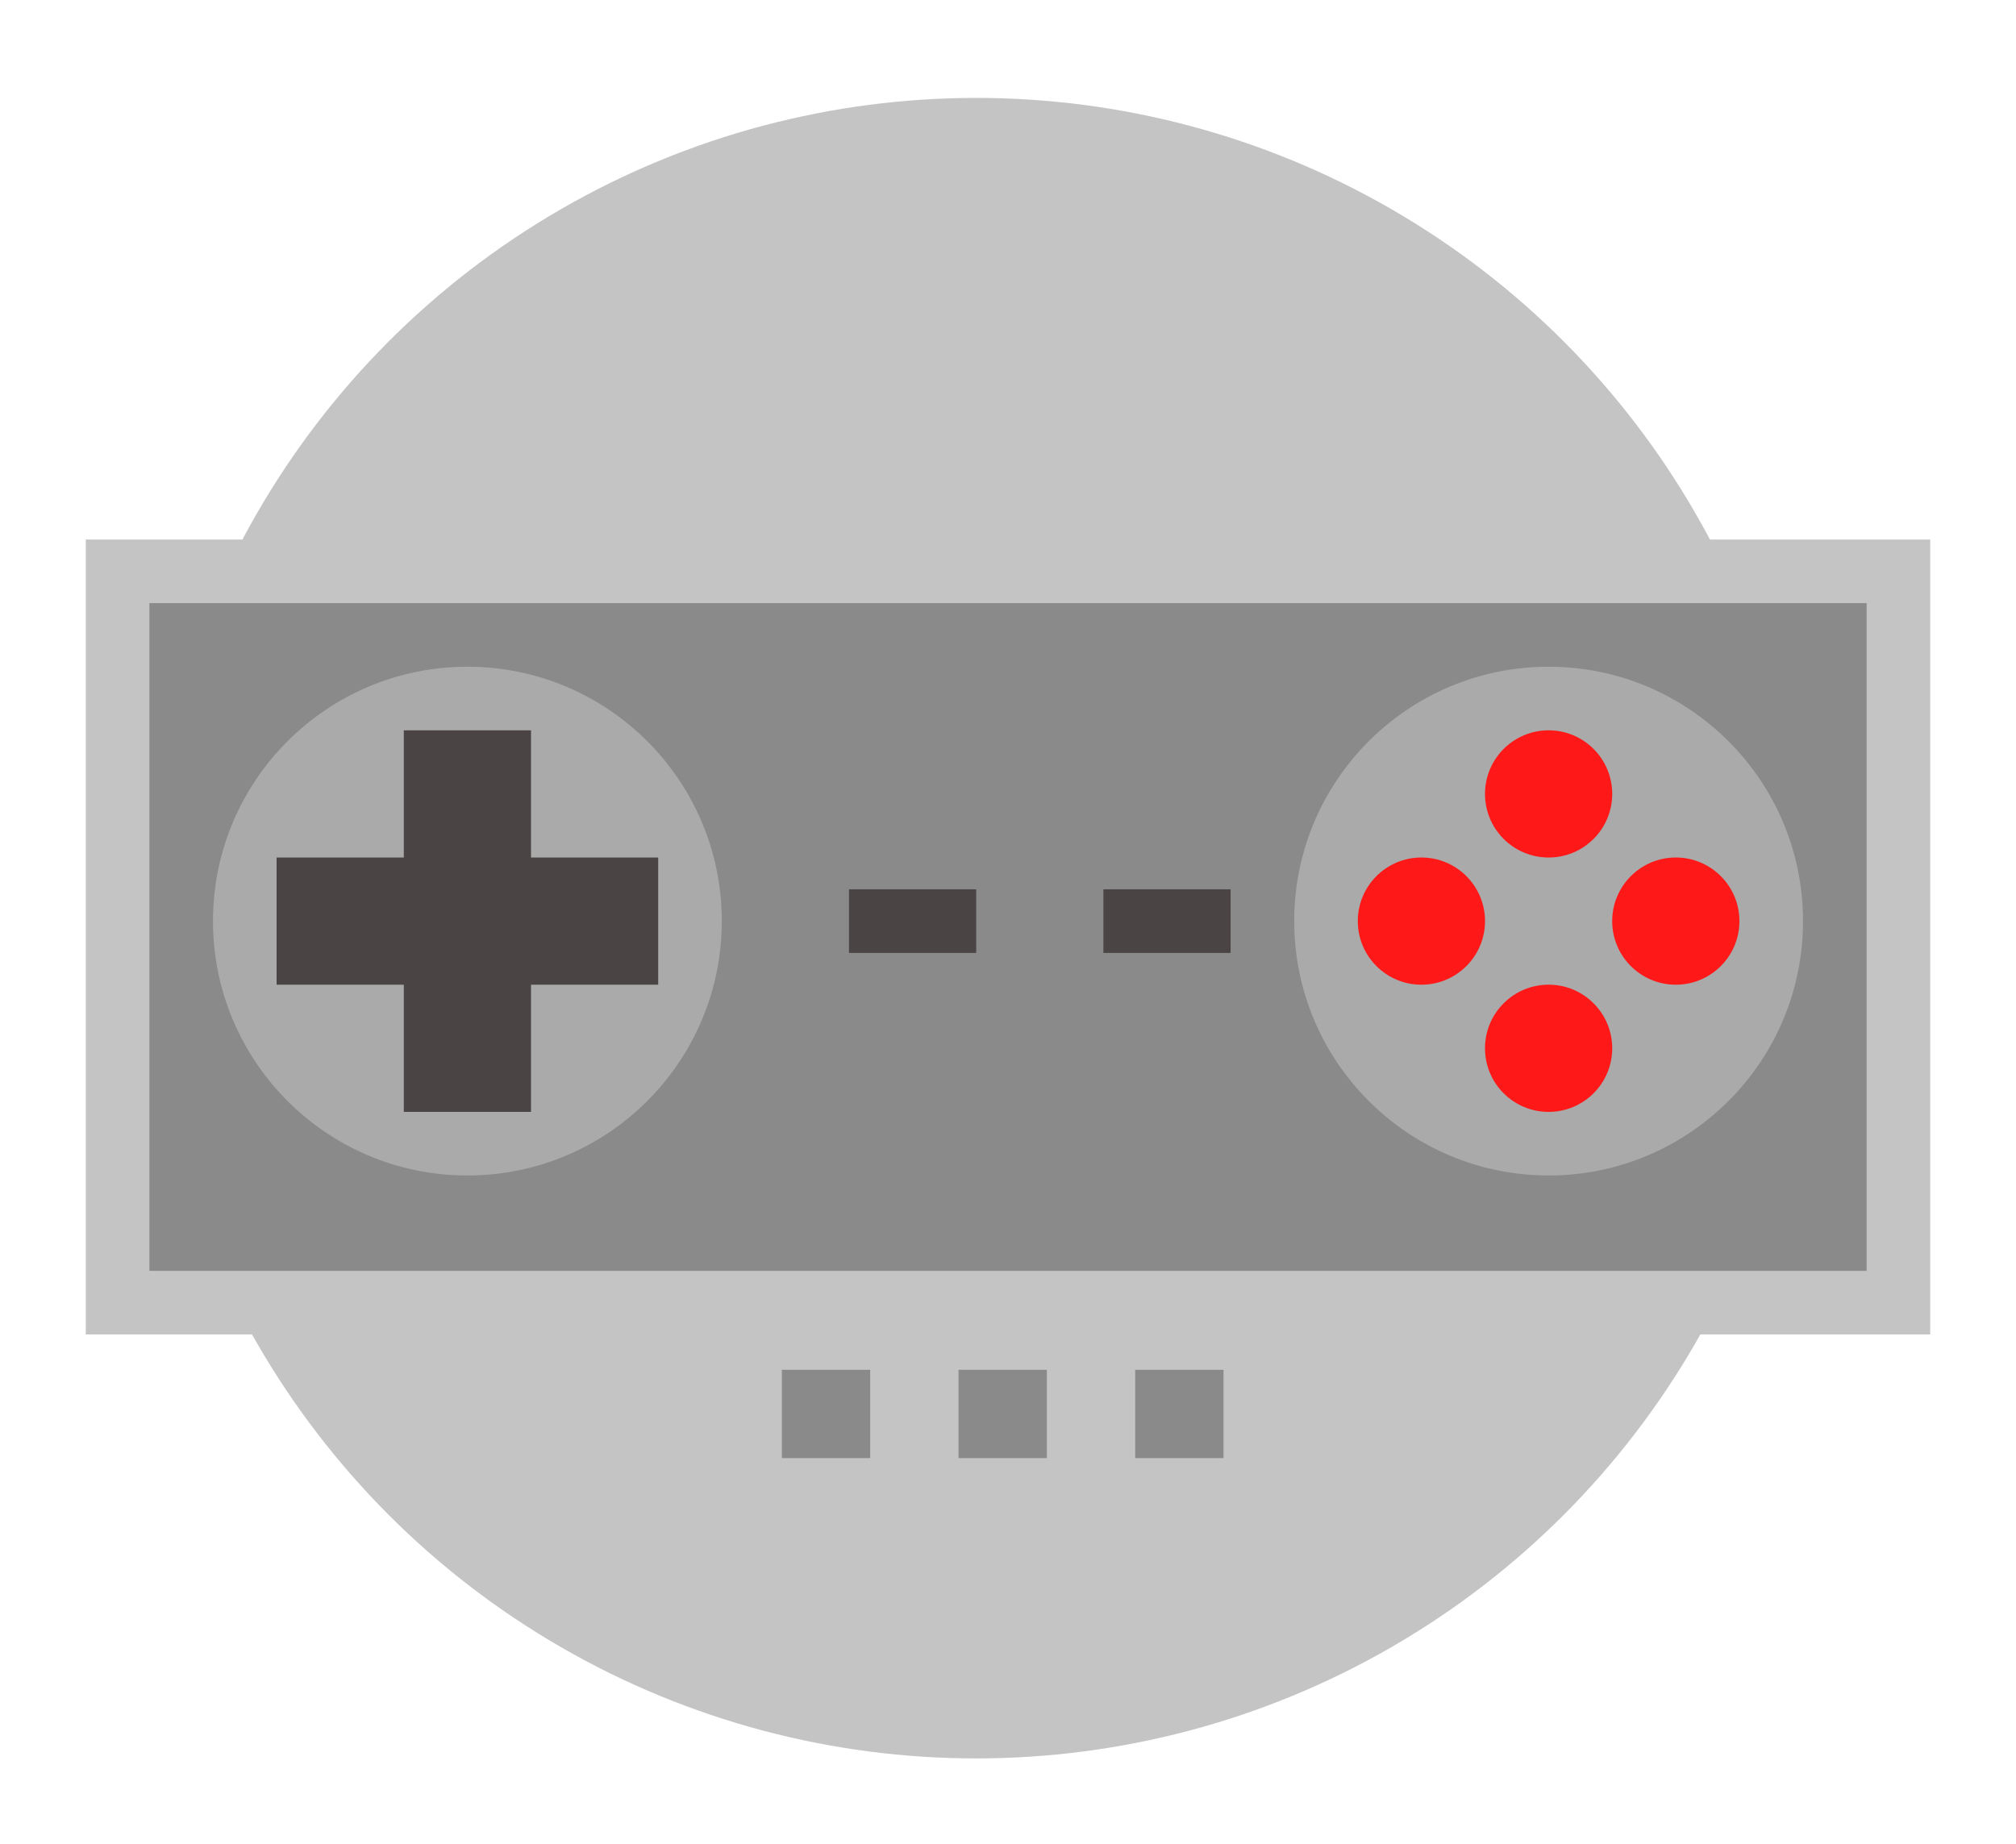 <svg width="94" height="86" viewBox="0 0 94 86" fill="none" xmlns="http://www.w3.org/2000/svg">
<g filter="url(#filter0_d)">
<circle cx="45.517" cy="39.283" r="38.717" fill="#C4C4C4"/>
<rect x="4" y="21.161" width="86" height="37.069" fill="#C4C4C4"/>
<rect x="6.966" y="24.126" width="80.069" height="31.138" fill="#8A8A8A"/>
<circle cx="21.793" cy="38.954" r="11.862" fill="#AAAAAA"/>
<circle cx="72.207" cy="38.954" r="11.862" fill="#AAAAAA"/>
<rect x="39.586" y="37.471" width="5.931" height="2.966" fill="#4A4444"/>
<rect x="51.448" y="37.471" width="5.931" height="2.966" fill="#4A4444"/>
<rect x="18.828" y="30.057" width="5.931" height="17.793" fill="#4A4444"/>
<rect x="30.69" y="35.989" width="5.931" height="17.793" transform="rotate(90 30.69 35.989)" fill="#4A4444"/>
<circle cx="72.207" cy="33.023" r="2.966" fill="#FF1818"/>
<circle cx="66.276" cy="38.954" r="2.966" fill="#FF1818"/>
<circle cx="78.138" cy="38.954" r="2.966" fill="#FF1818"/>
<circle cx="72.207" cy="44.885" r="2.966" fill="#FF1818"/>
<rect x="52.931" y="59.877" width="4.119" height="4.119" fill="#8A8A8A"/>
<rect x="44.693" y="59.877" width="4.119" height="4.119" fill="#8A8A8A"/>
<rect x="36.456" y="59.877" width="4.119" height="4.119" fill="#8A8A8A"/>
</g>
<defs>
<filter id="filter0_d" x="0" y="0.567" width="94" height="85.433" filterUnits="userSpaceOnUse" color-interpolation-filters="sRGB">
<feFlood flood-opacity="0" result="BackgroundImageFix"/>
<feColorMatrix in="SourceAlpha" type="matrix" values="0 0 0 0 0 0 0 0 0 0 0 0 0 0 0 0 0 0 127 0"/>
<feOffset dy="4"/>
<feGaussianBlur stdDeviation="2"/>
<feColorMatrix type="matrix" values="0 0 0 0 0 0 0 0 0 0 0 0 0 0 0 0 0 0 0.25 0"/>
<feBlend mode="normal" in2="BackgroundImageFix" result="effect1_dropShadow"/>
<feBlend mode="normal" in="SourceGraphic" in2="effect1_dropShadow" result="shape"/>
</filter>
</defs>
</svg>
